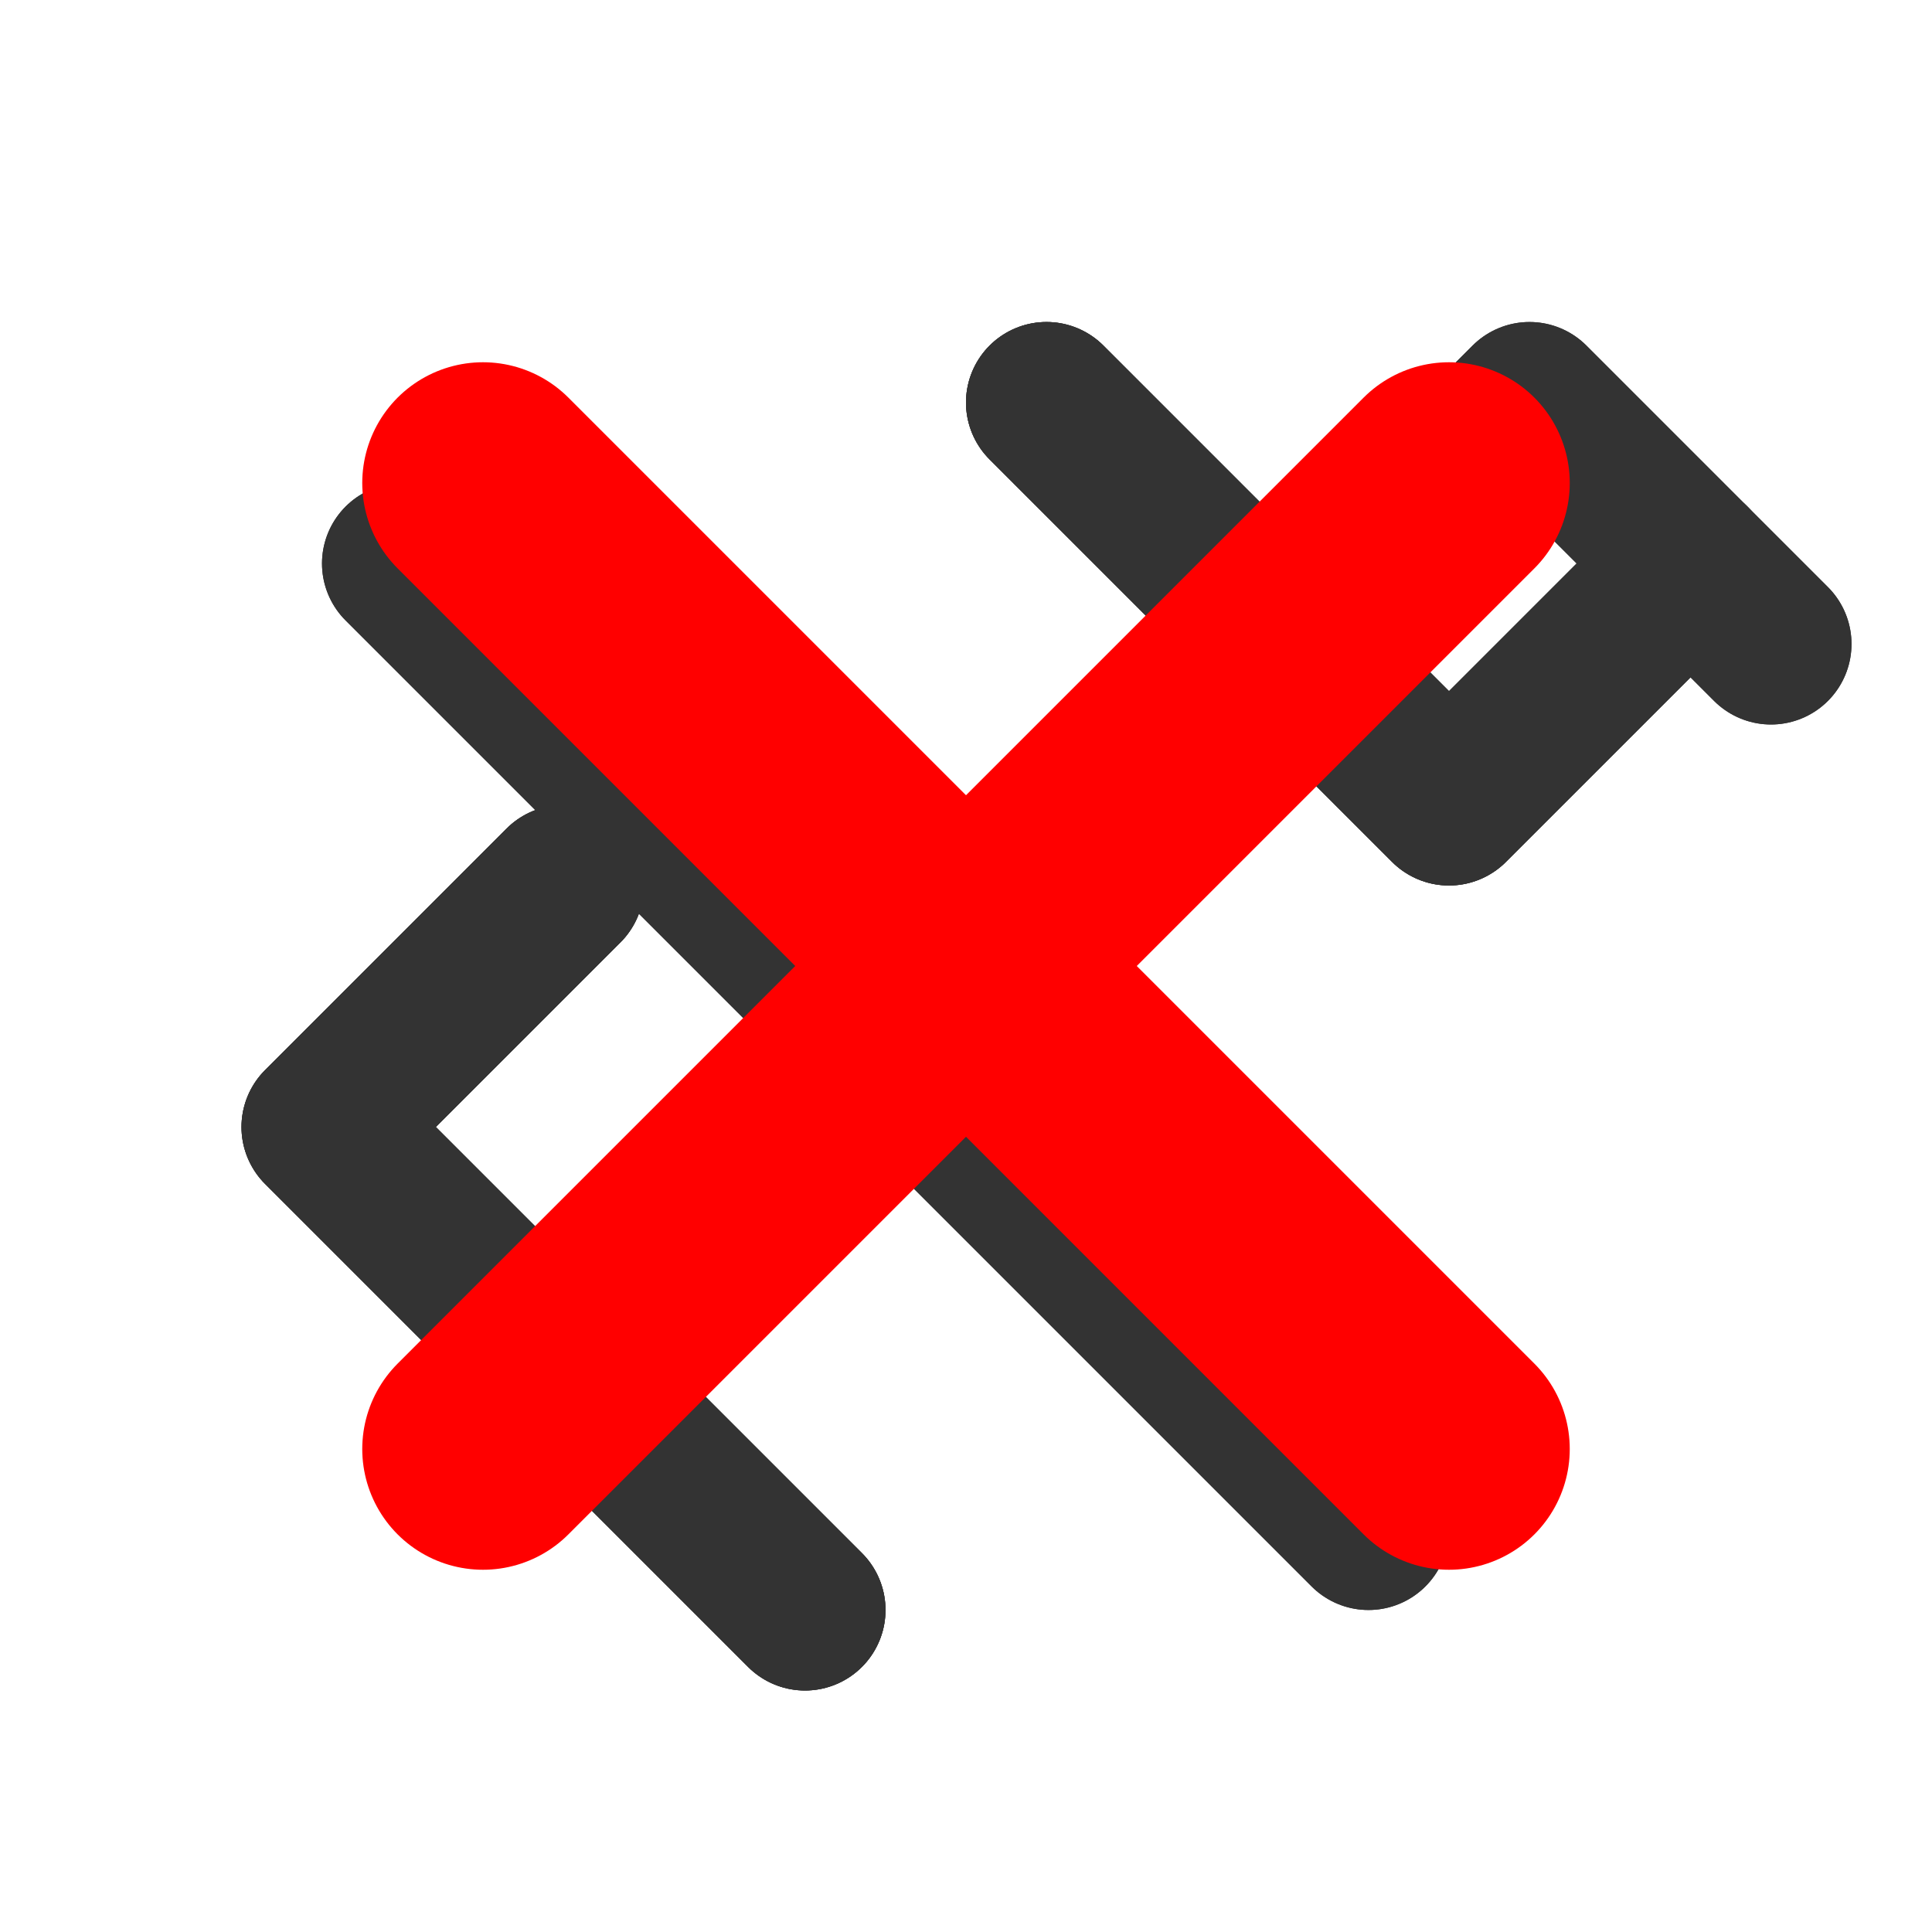 <svg width="48" height="48" viewBox="0 0 24 24" fill="none" xmlns="http://www.w3.org/2000/svg">
<path d="M12 12L19 5L22 8M17 19L12 14L5 7" stroke="#333333" stroke-width="2" stroke-linecap="round" stroke-linejoin="round"/>
<path d="M10 20L4 14L7 11M13 5L18 10L21 7" stroke="#333333" stroke-width="2" stroke-linecap="round" stroke-linejoin="round"/>
<path d="M10 20L4 14L7 11M13 5L18 10L21 7" stroke="#333333" stroke-width="2" stroke-linecap="round" stroke-linejoin="round"/>
<path d="M17 19L12 14L5 7M12 12L19 5L22 8M13 5L18 10L21 7M10 20L4 14L7 11" stroke="#333333" stroke-width="2" stroke-linecap="round" stroke-linejoin="round"/>
<line x1="6" y1="6" x2="18" y2="18" stroke="#FF0000" stroke-width="3" stroke-linecap="round"/>
<line x1="18" y1="6" x2="6" y2="18" stroke="#FF0000" stroke-width="3" stroke-linecap="round"/>
</svg>
